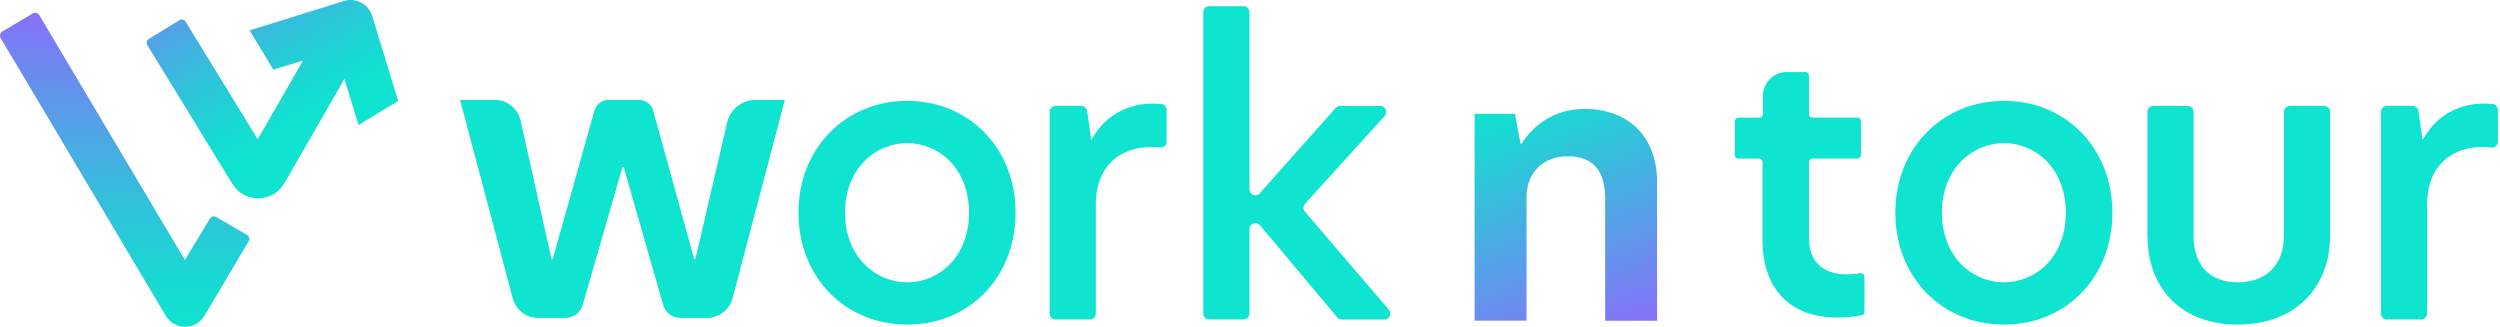 <svg width="306" height="40" viewBox="0 0 306 40" fill="none" xmlns="http://www.w3.org/2000/svg">
<g clip-path="url(#clip0_567_1046)">
<path d="M76.332 20.436H76.192L71.316 37.328C71.044 38.268 70.184 38.916 69.204 38.916H65.832C64.396 38.916 63.136 37.928 62.756 36.504L56.316 12.24H60.612C62.104 12.24 63.396 13.3 63.732 14.792L67.508 31.736H67.648L72.764 13.52C72.976 12.76 73.668 12.236 74.456 12.236H78.252C79.044 12.236 79.736 12.764 79.948 13.528L84.972 31.736H85.112L88.996 15.02C89.376 13.388 90.796 12.236 92.428 12.236H96.064L89.672 36.476C89.292 37.912 88.024 38.912 86.576 38.912H83.284C82.3 38.912 81.436 38.26 81.164 37.312L76.336 20.432L76.332 20.436Z" fill="#0EE4CF"/>
<path d="M97.736 26.036C97.736 18.088 103.528 12.344 111.044 12.344C118.56 12.344 124.304 18.088 124.304 26.036C124.304 33.984 118.608 39.728 111.044 39.728C103.48 39.728 97.736 33.984 97.736 26.036ZM118.608 26.036C118.608 20.628 114.924 17.516 111.044 17.516C107.164 17.516 103.432 20.628 103.432 26.036C103.432 31.444 107.164 34.556 111.044 34.556C114.924 34.556 118.608 31.444 118.608 26.036V26.036Z" fill="#0EE4CF"/>
<path d="M129.2 12.968H132.344C132.704 12.968 133.012 13.236 133.064 13.592L133.552 17.036H133.648C135.42 13.732 138.628 12.68 140.972 12.68C141.412 12.68 141.796 12.696 142.152 12.732C142.52 12.768 142.792 13.084 142.792 13.452V17.348C142.792 17.764 142.436 18.1 142.02 18.052C141.628 18.008 141.228 17.992 140.828 17.992C137.476 17.992 134.128 20.004 134.128 25.028V38.376C134.128 38.776 133.804 39.104 133.4 39.104H129.204C128.804 39.104 128.476 38.78 128.476 38.376V13.696C128.476 13.296 128.8 12.968 129.204 12.968H129.2Z" fill="#0EE4CF"/>
<path d="M163.676 38.844L154.216 27.564C153.78 27.044 152.932 27.352 152.932 28.032V38.376C152.932 38.776 152.608 39.104 152.204 39.104H148.008C147.608 39.104 147.28 38.78 147.28 38.376V1.488C147.28 1.088 147.604 0.76 148.008 0.76H152.204C152.604 0.76 152.932 1.084 152.932 1.488V23.172C152.932 23.84 153.756 24.152 154.2 23.656L163.484 13.216C163.62 13.06 163.82 12.972 164.028 12.972H168.956C169.588 12.972 169.916 13.72 169.492 14.188L159.728 24.944C159.484 25.216 159.476 25.628 159.716 25.904L170 37.908C170.404 38.38 170.068 39.108 169.448 39.108H164.232C164.016 39.108 163.812 39.012 163.676 38.848V38.844Z" fill="#0EE4CF"/>
<path d="M231.988 26.036C231.988 18.088 237.78 12.344 245.296 12.344C252.812 12.344 258.556 18.088 258.556 26.036C258.556 33.984 252.86 39.728 245.296 39.728C237.732 39.728 231.988 33.984 231.988 26.036ZM252.86 26.036C252.86 20.628 249.176 17.516 245.296 17.516C241.416 17.516 237.684 20.628 237.684 26.036C237.684 31.444 241.416 34.556 245.296 34.556C249.176 34.556 252.86 31.444 252.86 26.036Z" fill="#0EE4CF"/>
<path d="M262.844 28.86V13.696C262.844 13.296 263.168 12.968 263.572 12.968H267.768C268.168 12.968 268.496 13.292 268.496 13.696V28.908C268.496 32.5 270.508 34.556 273.904 34.556C277.3 34.556 279.552 32.496 279.552 28.86V13.696C279.552 13.296 279.876 12.968 280.28 12.968H284.476C284.876 12.968 285.204 13.292 285.204 13.696V28.812C285.204 35.228 280.896 39.728 273.908 39.728C266.92 39.728 262.852 35.228 262.852 28.86H262.844Z" fill="#0EE4CF"/>
<path d="M292.152 12.968H295.296C295.656 12.968 295.964 13.236 296.016 13.592L296.504 17.036H296.6C298.372 13.732 301.58 12.68 303.924 12.68C304.364 12.68 304.748 12.696 305.104 12.732C305.46 12.768 305.744 13.084 305.744 13.452V17.348C305.744 17.764 305.384 18.1 304.972 18.052C304.58 18.008 304.18 17.992 303.78 17.992C300.428 17.992 297.08 20.004 297.08 25.028V38.376C297.08 38.776 296.756 39.104 296.352 39.104H292.156C291.756 39.104 291.428 38.78 291.428 38.376V13.696C291.428 13.296 291.752 12.968 292.156 12.968H292.152Z" fill="#0EE4CF"/>
<path d="M202.828 22.356V39.26H196.472V24.288C196.472 20.788 194.908 19.128 191.868 19.128C188.828 19.128 186.848 21.2 186.848 24.1V39.252H180.492V13.928H185.42L186.112 17.568H186.252C187.724 15.22 190.396 13.332 193.896 13.332C199.424 13.332 202.832 16.788 202.832 22.36L202.828 22.356Z" fill="url(#paint0_linear_567_1046)"/>
<path d="M221.824 14.396H227.372C227.596 14.396 227.78 14.584 227.78 14.816V18.992C227.78 19.224 227.596 19.412 227.372 19.412H221.824C221.6 19.412 221.416 19.6 221.416 19.832V29.092C221.416 32.32 223.412 33.584 226.128 33.584C226.628 33.584 227.18 33.532 227.74 33.444C227.988 33.408 228.208 33.604 228.208 33.86V38.172C228.208 38.372 228.072 38.544 227.88 38.584C227.148 38.732 226.176 38.864 224.856 38.864C219.044 38.864 215.732 35.288 215.732 29.4V19.836C215.732 19.604 215.548 19.416 215.324 19.416H212.748C212.524 19.416 212.34 19.228 212.34 18.996V14.82C212.34 14.588 212.524 14.4 212.748 14.4H215.368C215.592 14.4 215.776 14.212 215.776 13.98V11.78C215.776 10.144 217.068 8.82 218.66 8.82H221.012C221.236 8.82 221.42 9.008 221.42 9.24V13.98C221.42 14.212 221.604 14.4 221.828 14.4L221.824 14.396Z" fill="#0EE4CF"/>
<path d="M22.656 40C21.684 40 20.788 39.488 20.292 38.656L0.084 4.668C-0.084 4.384 0.008 4.02 0.292 3.852L4 1.648C4.284 1.48 4.648 1.572 4.816 1.856L22.628 31.82L25.696 26.748C25.848 26.488 26.18 26.4 26.44 26.552L30.256 28.768C30.516 28.92 30.604 29.252 30.452 29.512L25.024 38.644C24.536 39.484 23.636 40 22.664 40H22.652H22.656Z" fill="url(#paint1_linear_567_1046)"/>
<path d="M48.732 12.348L45.552 1.944C45.108 0.492 43.568 -0.324 42.116 0.116L30.552 3.716L33.456 8.524L37.096 7.408L31.544 17.04L22.72 2.652C22.56 2.392 22.22 2.312 21.964 2.472L18.212 4.772C17.952 4.932 17.872 5.272 18.032 5.528L28.448 22.516C29.128 23.624 30.3 24.28 31.596 24.28C31.612 24.28 31.632 24.28 31.648 24.28C32.964 24.26 34.14 23.572 34.8 22.432L42.16 9.66L43.884 15.304L48.736 12.352L48.732 12.348Z" fill="url(#paint2_linear_567_1046)"/>
</g>
<defs>
<linearGradient id="paint0_linear_567_1046" x1="196.28" y1="41.772" x2="184.936" y2="12.22" gradientUnits="userSpaceOnUse">
<stop stop-color="#8870F9"/>
<stop offset="1" stop-color="#0EE4CF"/>
</linearGradient>
<linearGradient id="paint1_linear_567_1046" x1="15.264" y1="1.568" x2="15.264" y2="40" gradientUnits="userSpaceOnUse">
<stop stop-color="#8870F9"/>
<stop offset="0.23" stop-color="#6491EC"/>
<stop offset="0.58" stop-color="#35BEDC"/>
<stop offset="0.85" stop-color="#18D9D2"/>
<stop offset="1" stop-color="#0EE4CF"/>
</linearGradient>
<linearGradient id="paint2_linear_567_1046" x1="23.768" y1="-10.224" x2="38.232" y2="14.824" gradientUnits="userSpaceOnUse">
<stop stop-color="#8870F9"/>
<stop offset="0.23" stop-color="#6491EC"/>
<stop offset="0.58" stop-color="#35BEDC"/>
<stop offset="0.85" stop-color="#18D9D2"/>
<stop offset="1" stop-color="#0EE4CF"/>
</linearGradient>
<clipPath id="clip0_567_1046">
<rect width="305.736" height="40" fill="white"/>
</clipPath>
</defs>
</svg>
